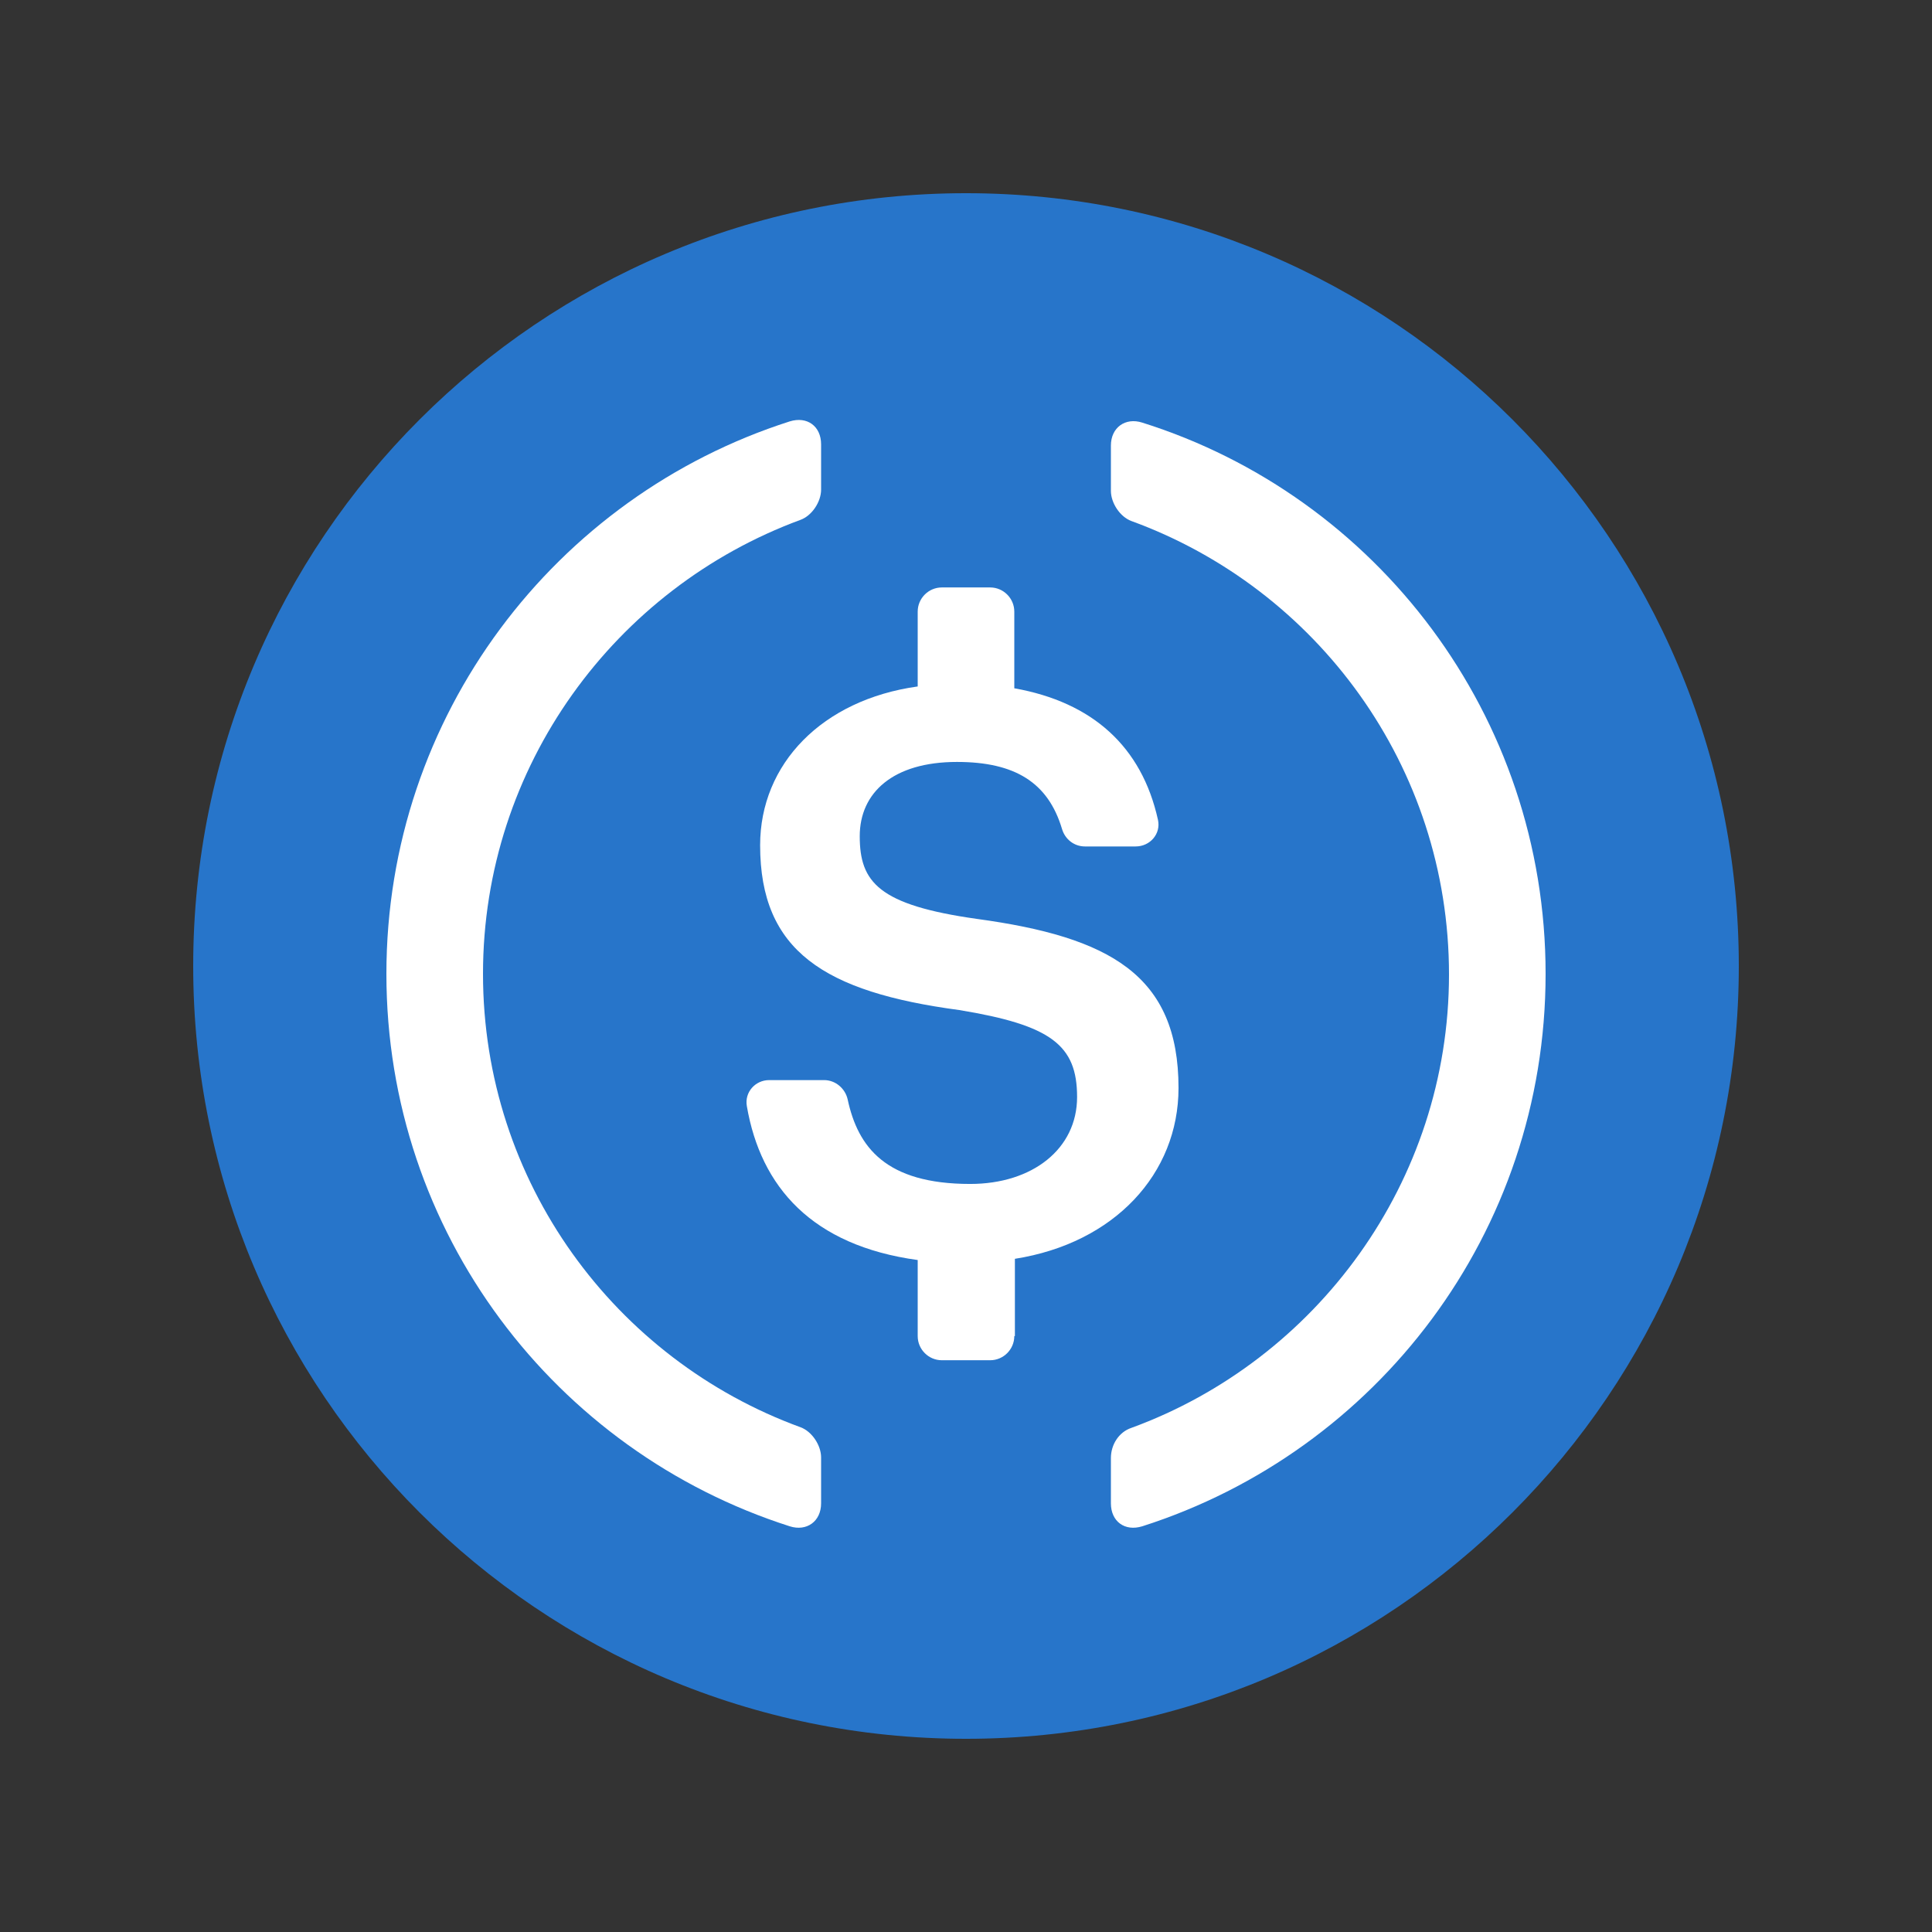 <svg width="100" height="100" viewBox="0 0 100 100" fill="none" xmlns="http://www.w3.org/2000/svg">
<rect x="0" y="0" width="100" height="100" fill="#333333" stroke="none"/>
<path d="M50 90C72.091 90 90 72.091 90 50C90 27.909 72.091 10 50 10C27.909 10 10 27.909 10 50C10 72.091 27.909 90 50 90Z" fill="#2775CA"/>
<path d="M42.5 77.812C42.5 78.75 41.75 79.281 40.875 79C28.75 75.125 20 63.812 20 50.406C20 37.031 28.75 25.688 40.875 21.812C41.781 21.531 42.5 22.062 42.5 23V25.344C42.5 25.969 42.031 26.688 41.438 26.906C31.844 30.438 25 39.656 25 50.406C25 61.188 31.844 70.375 41.438 73.875C42.031 74.094 42.5 74.812 42.5 75.438V77.812Z" fill="white"/>
<path d="M52.5 69.156C52.5 69.844 51.937 70.406 51.25 70.406H48.75C48.062 70.406 47.5 69.844 47.5 69.156V65.219C42.031 64.469 39.375 61.438 38.656 57.25C38.531 56.531 39.094 55.906 39.812 55.906H42.656C43.25 55.906 43.75 56.344 43.875 56.906C44.406 59.375 45.844 61.281 50.219 61.281C53.437 61.281 55.75 59.469 55.75 56.781C55.75 54.094 54.406 53.062 49.656 52.281C42.656 51.344 39.344 49.219 39.344 43.75C39.344 39.531 42.562 36.219 47.5 35.531V31.656C47.5 30.969 48.062 30.406 48.75 30.406H51.25C51.937 30.406 52.5 30.969 52.5 31.656V35.625C56.531 36.344 59.094 38.625 59.937 42.438C60.094 43.156 59.531 43.812 58.781 43.812H56.156C55.594 43.812 55.125 43.438 54.969 42.906C54.25 40.5 52.531 39.438 49.531 39.438C46.219 39.438 44.5 41.031 44.5 43.281C44.5 45.656 45.469 46.844 50.562 47.562C57.437 48.5 61 50.469 61 56.312C61 60.75 57.687 64.344 52.531 65.156V69.156H52.5Z" fill="white"/>
<path d="M59.125 79C58.219 79.281 57.5 78.75 57.5 77.812V75.469C57.5 74.781 57.906 74.125 58.562 73.906C68.125 70.406 75 61.188 75 50.438C75 39.656 68.156 30.469 58.562 26.969C57.969 26.75 57.5 26.031 57.5 25.406V23.062C57.5 22.125 58.25 21.594 59.125 21.875C71.25 25.688 80 37.031 80 50.406C80 63.812 71.25 75.125 59.125 79Z" fill="white"/>
</svg>
